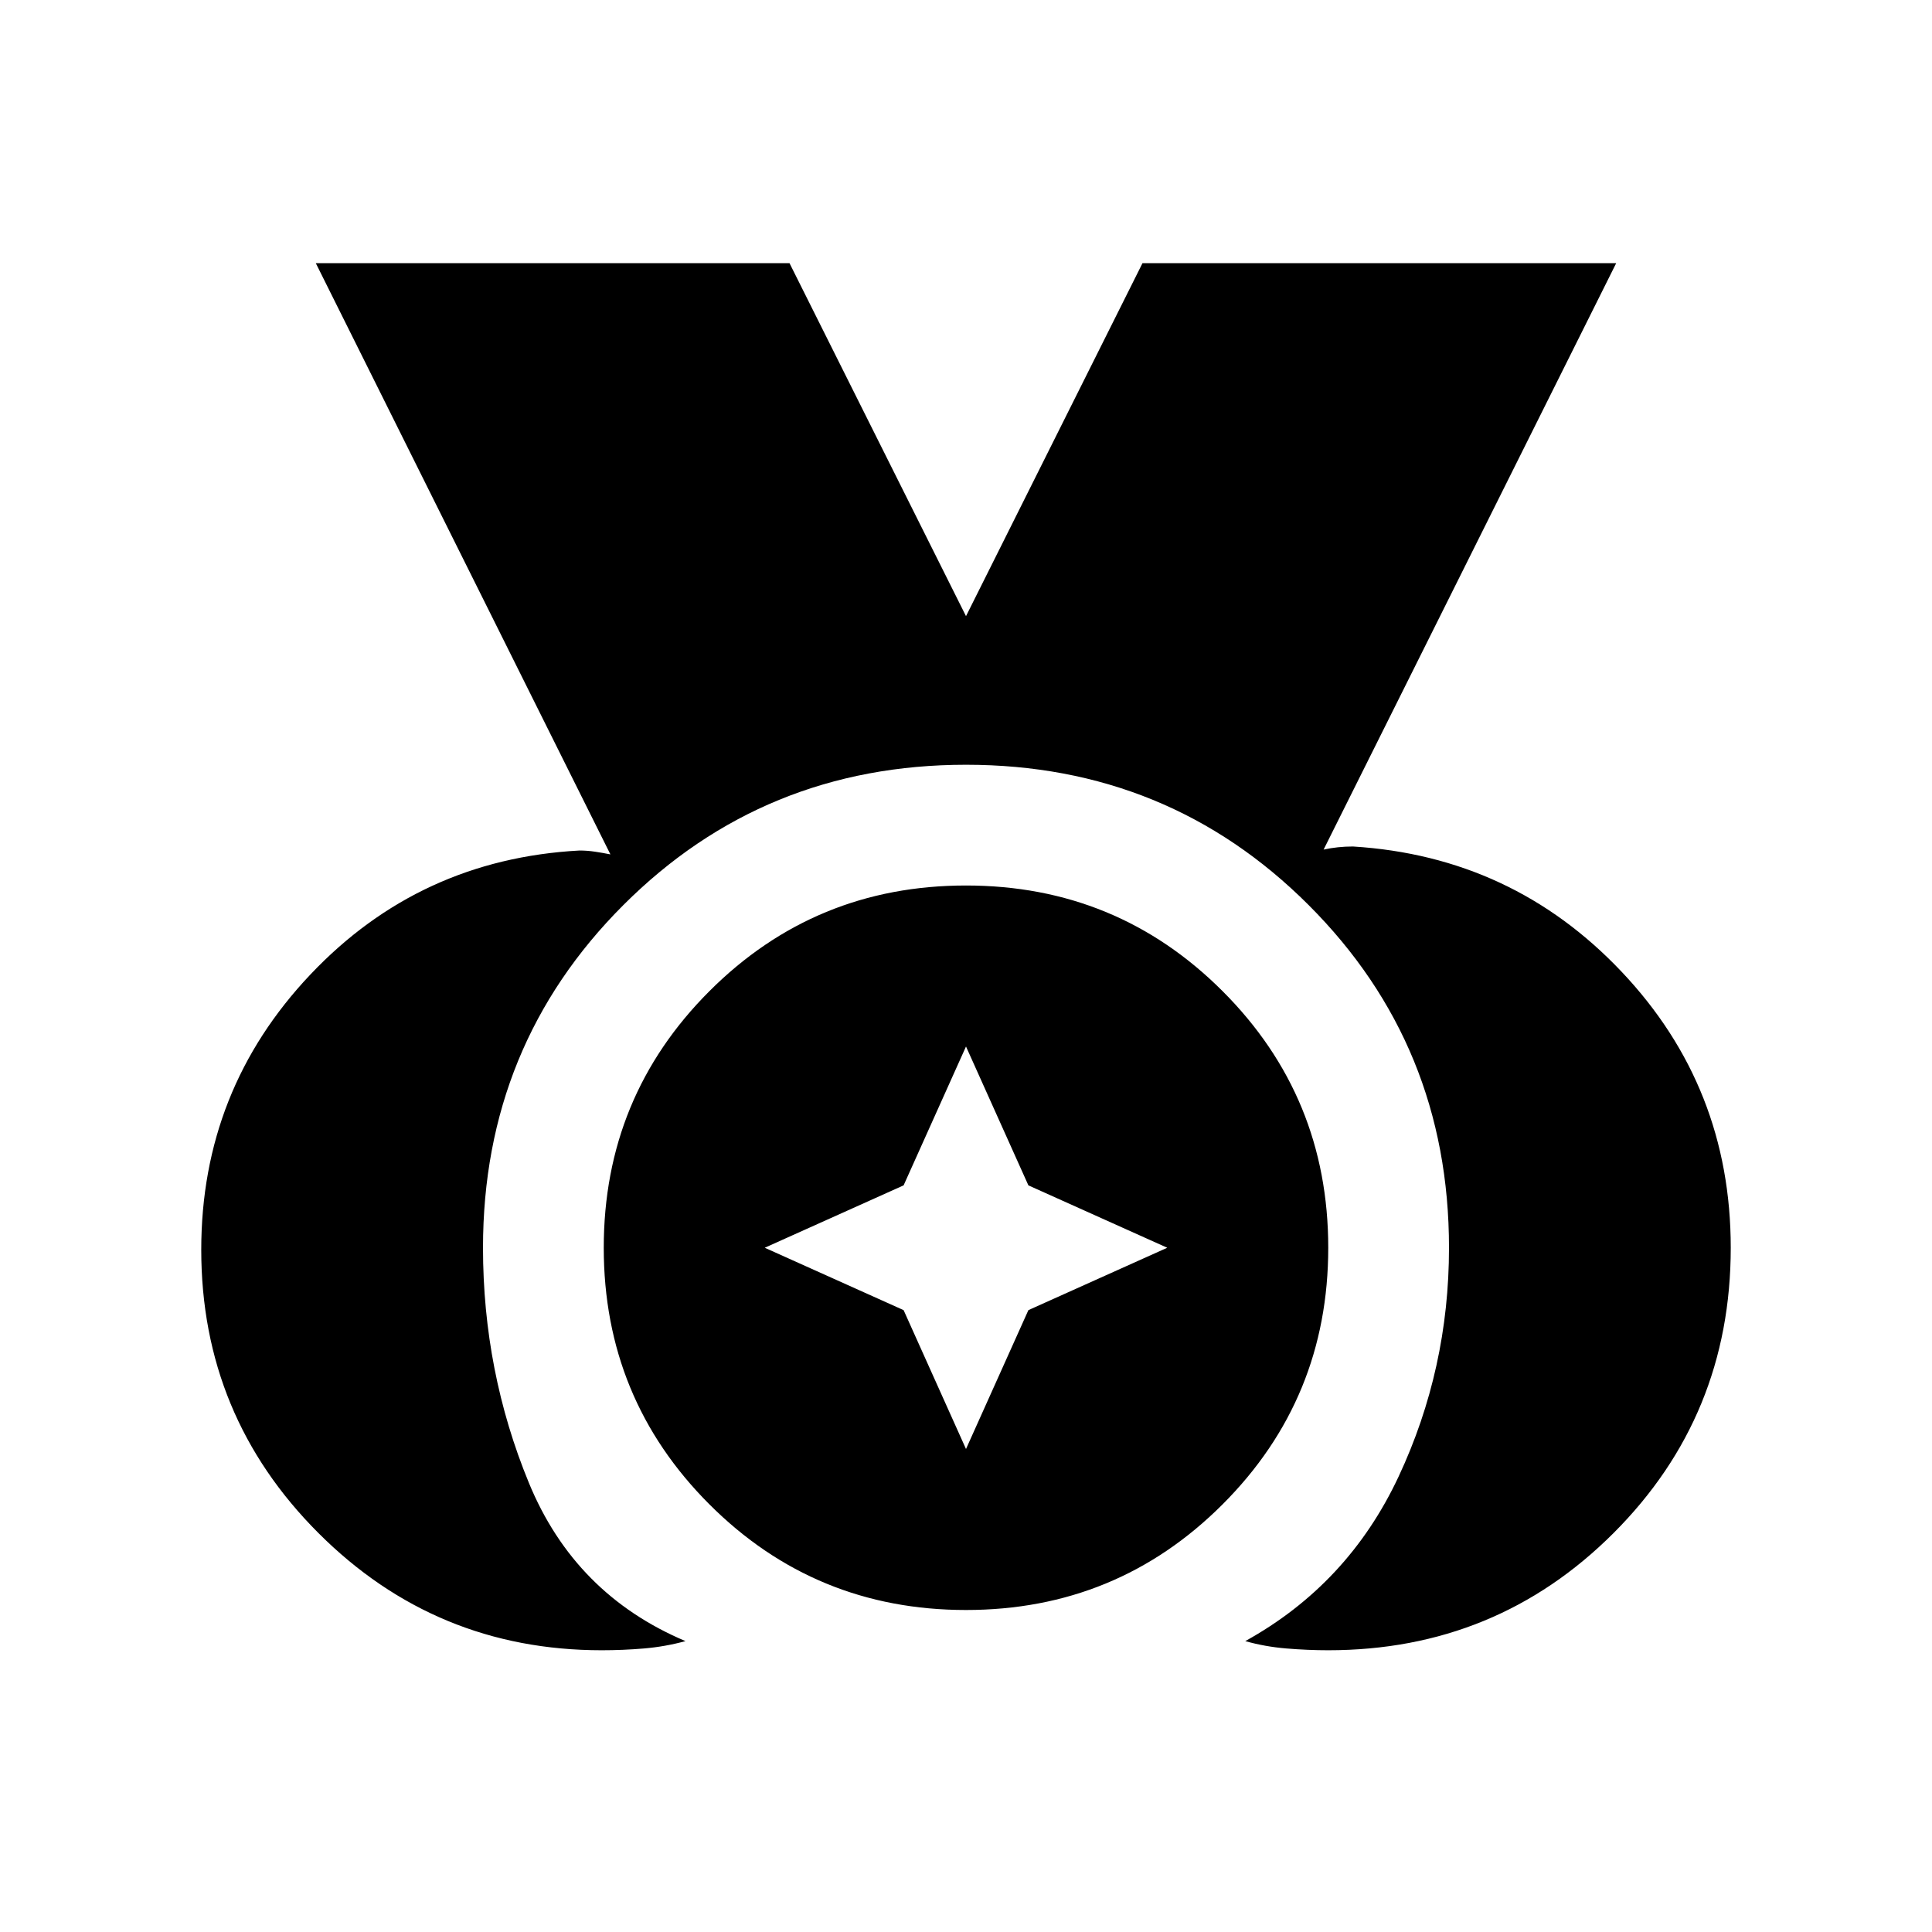 <svg xmlns="http://www.w3.org/2000/svg" viewBox="0 96 960 960"><path d="M299 915.999q-82.538 0-140.768-58.231-58.231-58.23-58.231-140.768 0-79.461 54.231-136.768 54.231-57.308 133.692-61.615 3.846 0 7.692.577 3.847.577 7.693 1.346L156.926 226.773h235.381L480 402.159l87.693-175.386h235.381L657.691 518.155q3.461-.769 7.116-1.154 3.654-.384 7.5-.384 79.23 4.923 133.461 62.23Q859.999 636.154 859.999 716q0 83.538-58.231 141.768-58.23 58.231-141.768 58.231-10.154 0-20.808-.885t-20.423-3.654q51.153-28.307 76.192-81.768Q719.999 776.23 719.999 716q0-100.538-69.731-170.268-69.73-69.731-170.268-69.731t-170.268 69.731Q240.001 615.462 240.001 716q0 61.461 22.808 116.845 22.807 55.385 77.807 78.615-10.154 2.769-20.616 3.654-10.461.885-21 .885ZM480 896q-75 0-127.5-52.5T300 716q0-75 52.5-127.5T480 536q75 0 127.5 52.5T660 716q0 75-52.5 127.5T480 896Zm0-80 31-69 69-31-69-31-31-69-31 69-69 31 69 31 31 69Z"/></svg>
